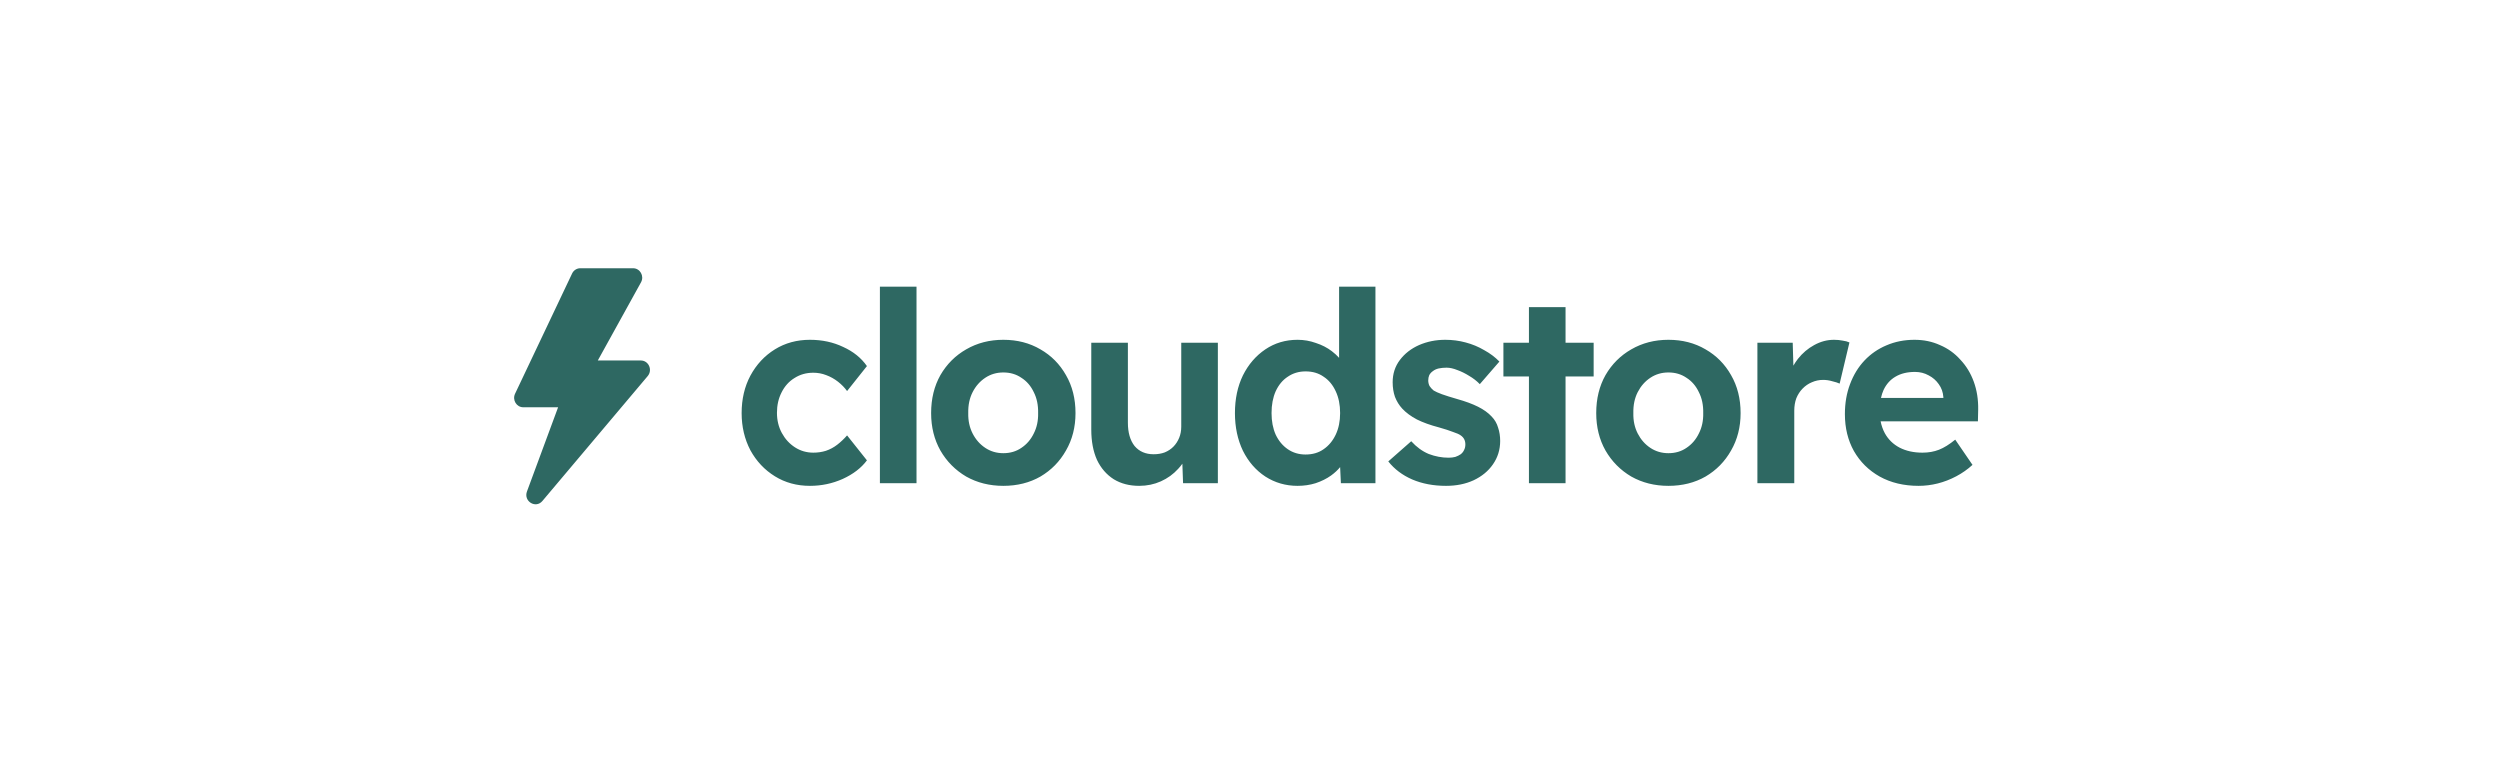 <svg width="233" height="72" viewBox="0 0 233 72" fill="none" xmlns="http://www.w3.org/2000/svg">
<path fill-rule="evenodd" clip-rule="evenodd" d="M53.319 25.492L48.004 36.696C47.727 37.278 48.139 37.958 48.768 37.958H52.015L49.113 45.805C48.775 46.721 49.927 47.432 50.551 46.692L60.367 35.049C60.845 34.481 60.454 33.597 59.724 33.597H55.715L59.743 26.31C60.066 25.726 59.656 25 59.003 25H54.083C53.758 25 53.461 25.191 53.319 25.492ZM82.007 45.034V26.719H85.419V45.034H82.007ZM75.487 45.281C74.27 45.281 73.181 44.984 72.22 44.39C71.259 43.796 70.498 42.988 69.937 41.965C69.392 40.925 69.12 39.77 69.12 38.5C69.12 37.196 69.392 36.033 69.937 35.01C70.498 33.971 71.259 33.154 72.22 32.56C73.181 31.966 74.27 31.669 75.487 31.669C76.625 31.669 77.658 31.892 78.587 32.337C79.532 32.766 80.269 33.36 80.798 34.119L78.948 36.446C78.723 36.132 78.443 35.843 78.107 35.579C77.77 35.315 77.402 35.109 77.001 34.961C76.617 34.812 76.216 34.738 75.8 34.738C75.143 34.738 74.558 34.903 74.046 35.233C73.533 35.546 73.133 35.992 72.844 36.569C72.556 37.13 72.412 37.766 72.412 38.475C72.412 39.168 72.564 39.795 72.868 40.356C73.173 40.917 73.581 41.362 74.094 41.693C74.606 42.023 75.175 42.188 75.8 42.188C76.216 42.188 76.609 42.13 76.977 42.014C77.362 41.882 77.714 41.693 78.034 41.445C78.355 41.197 78.659 40.909 78.948 40.579L80.798 42.905C80.269 43.615 79.516 44.192 78.539 44.638C77.578 45.067 76.561 45.281 75.487 45.281ZM90.049 44.415C91.074 44.992 92.228 45.281 93.509 45.281C94.807 45.281 95.96 44.992 96.969 44.415C97.978 43.821 98.771 43.013 99.348 41.989C99.941 40.967 100.237 39.803 100.237 38.5C100.237 37.163 99.941 35.983 99.348 34.961C98.771 33.938 97.978 33.137 96.969 32.56C95.96 31.966 94.807 31.669 93.509 31.669C92.228 31.669 91.074 31.966 90.049 32.56C89.04 33.137 88.239 33.938 87.646 34.961C87.07 35.983 86.781 37.163 86.781 38.5C86.781 39.803 87.07 40.967 87.646 41.989C88.239 43.013 89.04 43.821 90.049 44.415ZM95.191 41.742C94.711 42.072 94.15 42.237 93.509 42.237C92.885 42.237 92.324 42.072 91.827 41.742C91.331 41.412 90.938 40.967 90.65 40.406C90.362 39.844 90.225 39.209 90.241 38.5C90.225 37.757 90.362 37.105 90.65 36.544C90.938 35.983 91.331 35.538 91.827 35.208C92.324 34.878 92.885 34.713 93.509 34.713C94.15 34.713 94.711 34.878 95.191 35.208C95.688 35.522 96.072 35.967 96.345 36.544C96.633 37.105 96.769 37.757 96.753 38.5C96.769 39.209 96.633 39.844 96.345 40.406C96.072 40.967 95.688 41.412 95.191 41.742ZM106.176 45.281C105.263 45.281 104.47 45.075 103.797 44.663C103.125 44.233 102.604 43.631 102.236 42.856C101.883 42.064 101.707 41.123 101.707 40.034V31.941H105.119V39.391C105.119 40.315 105.327 41.041 105.744 41.569C106.176 42.08 106.769 42.336 107.522 42.336C107.906 42.336 108.251 42.278 108.555 42.163C108.875 42.031 109.148 41.849 109.372 41.618C109.596 41.387 109.772 41.115 109.9 40.801C110.029 40.488 110.093 40.142 110.093 39.762V31.941H113.505V45.034H110.261L110.196 43.218C110.08 43.383 109.949 43.543 109.804 43.697C109.356 44.192 108.819 44.58 108.194 44.861C107.57 45.141 106.897 45.281 106.176 45.281ZM117.931 44.415C118.828 44.992 119.829 45.281 120.935 45.281C121.527 45.281 122.088 45.199 122.617 45.034C123.161 44.852 123.642 44.613 124.058 44.316C124.391 44.075 124.671 43.814 124.9 43.534L124.971 45.034H128.191V26.719H124.803V33.35C124.606 33.13 124.382 32.925 124.13 32.733C123.698 32.403 123.201 32.147 122.641 31.966C122.096 31.768 121.527 31.669 120.935 31.669C119.813 31.669 118.812 31.966 117.931 32.56C117.05 33.154 116.353 33.962 115.841 34.985C115.344 36.008 115.096 37.18 115.096 38.5C115.096 39.803 115.344 40.975 115.841 42.014C116.353 43.037 117.05 43.837 117.931 44.415ZM123.361 41.866C122.897 42.196 122.336 42.361 121.679 42.361C121.055 42.361 120.502 42.196 120.022 41.866C119.541 41.536 119.165 41.082 118.892 40.505C118.636 39.927 118.508 39.259 118.508 38.5C118.508 37.724 118.636 37.048 118.892 36.47C119.165 35.876 119.541 35.422 120.022 35.109C120.502 34.779 121.055 34.614 121.679 34.614C122.336 34.614 122.897 34.779 123.361 35.109C123.842 35.422 124.218 35.876 124.491 36.47C124.763 37.048 124.899 37.724 124.899 38.5C124.899 39.259 124.763 39.927 124.491 40.505C124.218 41.082 123.842 41.536 123.361 41.866ZM134.77 45.281C133.6 45.281 132.551 45.083 131.622 44.687C130.709 44.291 129.964 43.73 129.388 43.004L131.526 41.123C132.023 41.668 132.567 42.064 133.16 42.311C133.769 42.542 134.385 42.658 135.01 42.658C135.234 42.658 135.443 42.633 135.635 42.584C135.827 42.517 135.995 42.435 136.139 42.336C136.284 42.221 136.388 42.089 136.452 41.94C136.532 41.791 136.572 41.618 136.572 41.42C136.572 41.057 136.428 40.777 136.139 40.579C136.011 40.48 135.771 40.373 135.419 40.257C135.082 40.125 134.65 39.985 134.121 39.836C133.304 39.622 132.615 39.374 132.055 39.094C131.494 38.797 131.037 38.459 130.685 38.079C130.397 37.766 130.172 37.403 130.012 36.99C129.868 36.578 129.796 36.124 129.796 35.629C129.796 34.837 130.02 34.144 130.469 33.55C130.917 32.956 131.51 32.494 132.247 32.164C133 31.834 133.817 31.669 134.698 31.669C135.355 31.669 135.987 31.751 136.596 31.916C137.221 32.081 137.797 32.321 138.326 32.634C138.871 32.931 139.343 33.286 139.744 33.698L137.918 35.802C137.629 35.505 137.301 35.249 136.932 35.035C136.564 34.804 136.196 34.622 135.827 34.49C135.459 34.342 135.122 34.267 134.818 34.267C134.546 34.267 134.297 34.292 134.073 34.342C133.865 34.391 133.689 34.474 133.544 34.589C133.4 34.688 133.288 34.812 133.208 34.961C133.144 35.109 133.112 35.274 133.112 35.456C133.112 35.637 133.152 35.81 133.232 35.975C133.328 36.124 133.456 36.264 133.616 36.396C133.777 36.495 134.033 36.611 134.385 36.742C134.754 36.874 135.226 37.023 135.803 37.188C136.572 37.403 137.221 37.642 137.749 37.906C138.278 38.17 138.702 38.475 139.023 38.822C139.311 39.118 139.511 39.465 139.624 39.861C139.752 40.24 139.816 40.653 139.816 41.099C139.816 41.907 139.591 42.633 139.143 43.276C138.71 43.904 138.11 44.398 137.341 44.761C136.588 45.108 135.731 45.281 134.77 45.281ZM142.497 35.084V45.034H145.909V35.084H148.528V31.941H145.909V28.625H142.497V31.941H140.118V35.084H142.497ZM155.496 45.281C154.214 45.281 153.061 44.992 152.036 44.415C151.027 43.821 150.226 43.013 149.633 41.989C149.056 40.967 148.768 39.803 148.768 38.5C148.768 37.163 149.056 35.983 149.633 34.961C150.226 33.938 151.027 33.137 152.036 32.56C153.061 31.966 154.214 31.669 155.496 31.669C156.793 31.669 157.947 31.966 158.956 32.56C159.965 33.137 160.758 33.938 161.335 34.961C161.927 35.983 162.224 37.163 162.224 38.5C162.224 39.803 161.927 40.967 161.335 41.989C160.758 43.013 159.965 43.821 158.956 44.415C157.947 44.992 156.793 45.281 155.496 45.281ZM155.496 42.237C156.137 42.237 156.697 42.072 157.178 41.742C157.674 41.412 158.059 40.967 158.331 40.406C158.62 39.844 158.756 39.209 158.74 38.5C158.756 37.757 158.62 37.105 158.331 36.544C158.059 35.967 157.674 35.522 157.178 35.208C156.697 34.878 156.137 34.713 155.496 34.713C154.871 34.713 154.31 34.878 153.814 35.208C153.317 35.538 152.925 35.983 152.637 36.544C152.348 37.105 152.212 37.757 152.228 38.5C152.212 39.209 152.348 39.844 152.637 40.406C152.925 40.967 153.317 41.412 153.814 41.742C154.31 42.072 154.871 42.237 155.496 42.237ZM163.79 31.941V45.034H167.226V38.277C167.226 37.848 167.29 37.46 167.418 37.114C167.562 36.767 167.754 36.47 167.995 36.223C168.251 35.959 168.539 35.761 168.86 35.629C169.196 35.48 169.548 35.406 169.917 35.406C170.205 35.406 170.485 35.447 170.758 35.53C171.046 35.596 171.278 35.67 171.455 35.752L172.368 31.916C172.191 31.834 171.975 31.776 171.719 31.743C171.479 31.694 171.214 31.669 170.926 31.669C170.285 31.669 169.669 31.834 169.076 32.164C168.499 32.477 167.995 32.906 167.562 33.451C167.408 33.652 167.268 33.862 167.143 34.079L167.081 31.941H163.79ZM178.816 45.281C177.438 45.281 176.229 44.992 175.187 44.415C174.162 43.837 173.361 43.045 172.785 42.039C172.224 41.032 171.944 39.886 171.944 38.599C171.944 37.576 172.104 36.644 172.424 35.802C172.744 34.944 173.193 34.21 173.77 33.599C174.346 32.989 175.027 32.519 175.812 32.188C176.613 31.842 177.486 31.669 178.431 31.669C179.296 31.669 180.089 31.834 180.81 32.164C181.547 32.477 182.18 32.931 182.708 33.525C183.253 34.102 183.669 34.787 183.958 35.579C184.246 36.371 184.382 37.237 184.366 38.178L184.342 39.267H175.274C175.353 39.668 175.484 40.039 175.668 40.381C175.988 40.958 176.445 41.404 177.037 41.717C177.646 42.031 178.359 42.188 179.176 42.188C179.737 42.188 180.249 42.097 180.714 41.915C181.178 41.734 181.683 41.42 182.228 40.975L183.837 43.326C183.389 43.739 182.884 44.093 182.324 44.39C181.763 44.687 181.186 44.91 180.594 45.059C180.001 45.207 179.408 45.281 178.816 45.281ZM175.548 36.346C175.446 36.57 175.366 36.818 175.307 37.089H181.122V37.015C181.09 36.553 180.946 36.148 180.69 35.802C180.449 35.456 180.137 35.183 179.753 34.985C179.368 34.771 178.944 34.663 178.479 34.663C177.758 34.663 177.15 34.812 176.653 35.109C176.173 35.389 175.804 35.802 175.548 36.346Z" fill="#2E6862"/>
</svg>
